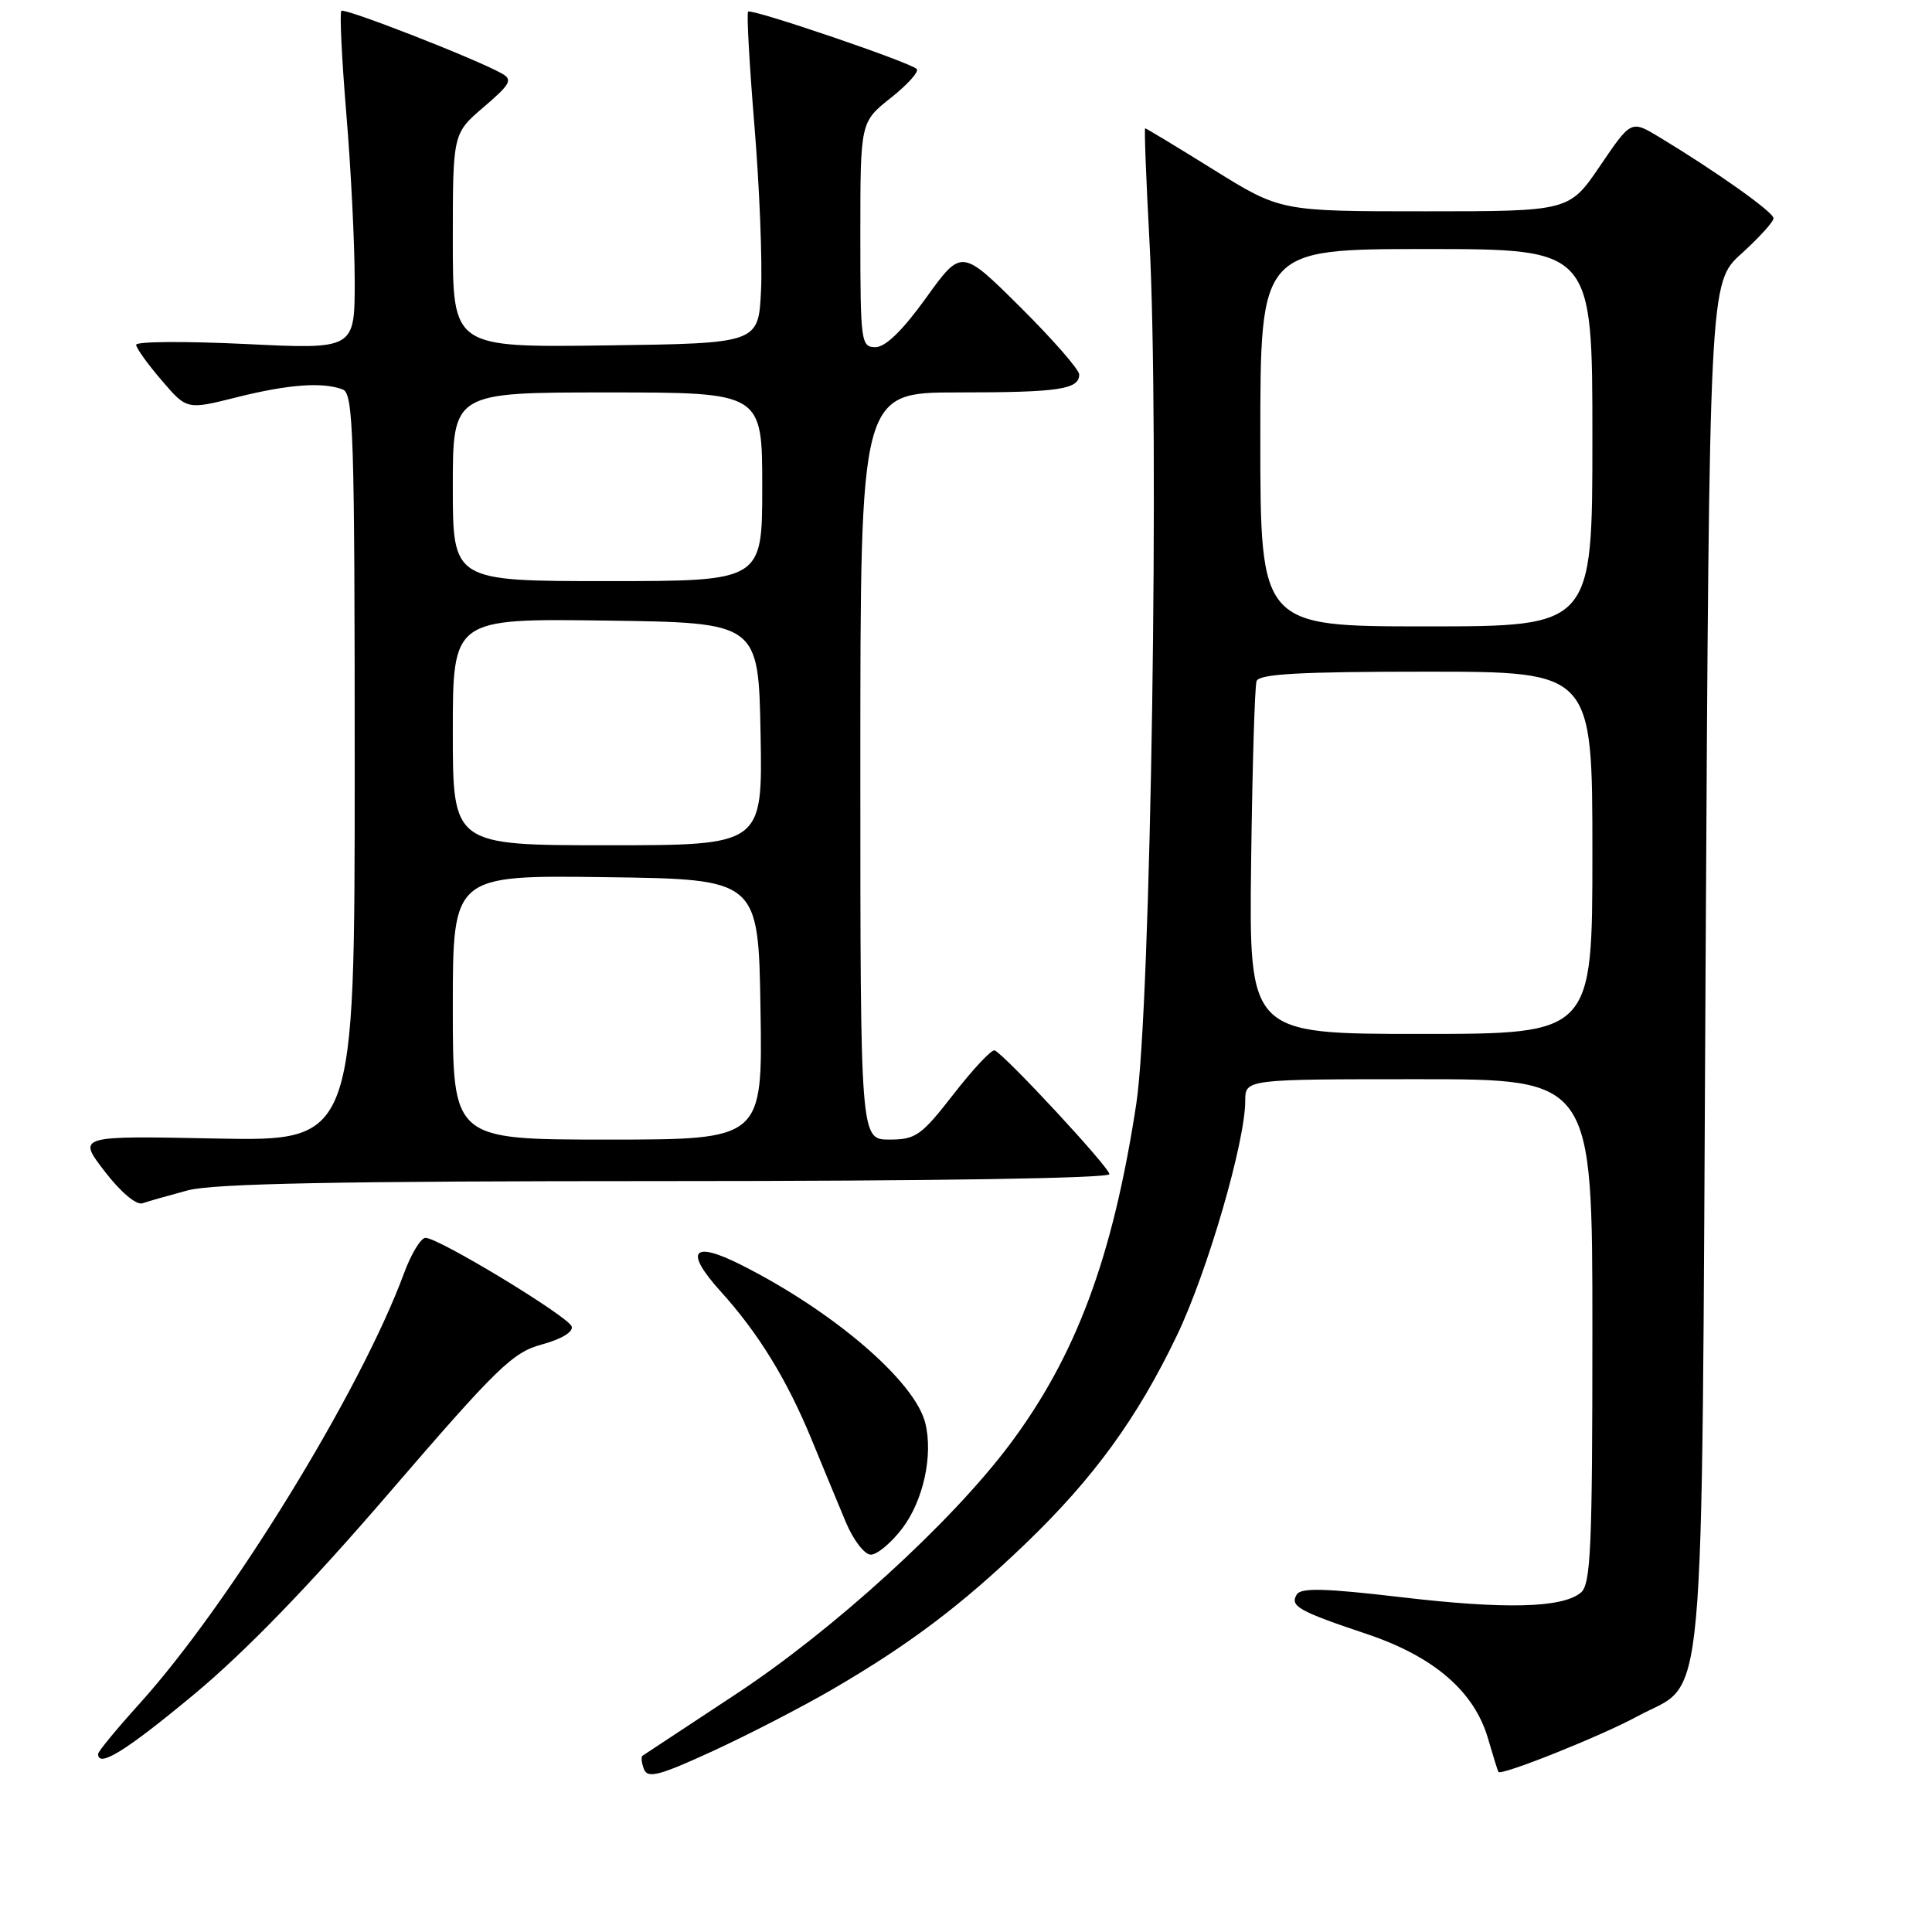 <?xml version="1.0" encoding="UTF-8" standalone="no"?>
<!DOCTYPE svg PUBLIC "-//W3C//DTD SVG 1.1//EN" "http://www.w3.org/Graphics/SVG/1.1/DTD/svg11.dtd" >
<svg xmlns="http://www.w3.org/2000/svg" xmlns:xlink="http://www.w3.org/1999/xlink" version="1.1" viewBox="0 0 256 256">
 <g >
 <path fill="currentColor"
d=" M 110.24 223.88 C 120.46 217.93 127.36 212.73 135.86 204.57 C 144.91 195.87 150.69 187.93 155.96 176.93 C 159.99 168.52 165.00 151.31 165.00 145.87 C 165.00 143.00 165.00 143.00 188.00 143.00 C 211.00 143.00 211.00 143.00 211.00 176.38 C 211.00 205.15 210.79 209.93 209.47 211.03 C 207.00 213.08 199.41 213.26 185.53 211.62 C 175.65 210.46 172.39 210.37 171.83 211.27 C 170.88 212.82 172.05 213.48 181.12 216.52 C 190.03 219.51 195.39 224.15 197.19 230.43 C 197.84 232.67 198.45 234.63 198.55 234.79 C 198.91 235.33 212.19 230.02 216.93 227.44 C 226.19 222.40 225.43 230.72 226.00 127.97 C 226.50 37.45 226.50 37.45 230.75 33.61 C 233.09 31.49 235.00 29.39 235.00 28.92 C 235.00 28.11 227.54 22.81 219.82 18.14 C 216.13 15.92 216.13 15.92 212.03 21.96 C 207.93 28.00 207.93 28.00 188.80 28.00 C 169.68 28.00 169.68 28.00 160.83 22.50 C 155.96 19.47 151.87 17.00 151.74 17.00 C 151.61 17.00 151.86 23.64 152.30 31.75 C 153.66 56.87 152.50 133.69 150.56 146.29 C 147.45 166.65 142.57 179.72 133.71 191.51 C 125.94 201.84 110.39 216.01 97.50 224.49 C 90.90 228.84 85.33 232.51 85.13 232.65 C 84.92 232.80 85.01 233.60 85.33 234.43 C 85.82 235.69 87.38 235.28 94.44 232.03 C 99.14 229.87 106.24 226.20 110.24 223.88 Z  M 25.62 224.59 C 32.44 218.93 40.93 210.18 51.62 197.75 C 65.91 181.16 67.93 179.19 71.83 178.14 C 74.40 177.44 75.99 176.48 75.75 175.76 C 75.31 174.44 58.17 164.04 56.39 164.02 C 55.77 164.01 54.48 166.14 53.52 168.75 C 47.75 184.37 30.41 212.57 18.43 225.81 C 15.45 229.11 13.00 232.08 13.00 232.41 C 13.00 234.29 16.63 232.05 25.62 224.59 Z  M 119.54 202.54 C 122.35 198.86 123.67 192.80 122.60 188.54 C 121.21 183.02 110.51 173.82 98.30 167.65 C 91.73 164.32 90.61 165.72 95.50 171.13 C 100.52 176.68 104.31 182.87 107.57 190.81 C 109.08 194.49 111.12 199.41 112.10 201.75 C 113.09 204.09 114.56 206.00 115.39 206.00 C 116.22 206.00 118.09 204.44 119.54 202.54 Z  M 24.88 157.73 C 28.29 156.82 44.88 156.50 88.25 156.50 C 123.54 156.50 147.00 156.13 147.00 155.58 C 147.00 154.68 133.22 139.83 131.80 139.18 C 131.42 139.01 128.98 141.60 126.39 144.93 C 122.08 150.48 121.35 151.00 117.84 151.00 C 114.00 151.00 114.00 151.00 114.00 101.50 C 114.00 52.00 114.00 52.00 126.92 52.00 C 140.30 52.00 143.00 51.60 143.00 49.62 C 143.00 48.98 139.49 44.96 135.20 40.70 C 127.40 32.95 127.40 32.95 122.71 39.47 C 119.61 43.78 117.33 46.00 116.01 46.00 C 114.09 46.00 114.00 45.35 114.00 31.08 C 114.00 16.17 114.00 16.17 118.05 12.96 C 120.27 11.20 121.81 9.48 121.47 9.14 C 120.57 8.24 99.57 1.10 99.13 1.54 C 98.92 1.74 99.30 8.57 99.97 16.71 C 100.64 24.84 101.03 34.65 100.84 38.50 C 100.50 45.50 100.50 45.50 80.25 45.77 C 60.00 46.04 60.00 46.04 60.00 31.87 C 60.00 17.69 60.00 17.69 64.09 14.19 C 67.66 11.13 67.97 10.56 66.48 9.73 C 63.00 7.78 45.65 1.01 45.23 1.44 C 44.99 1.68 45.29 7.82 45.89 15.08 C 46.50 22.34 47.00 32.34 47.00 37.29 C 47.00 46.29 47.00 46.29 32.50 45.58 C 24.52 45.20 18.02 45.24 18.04 45.69 C 18.06 46.14 19.58 48.26 21.42 50.40 C 24.76 54.30 24.76 54.30 31.33 52.65 C 38.22 50.92 42.76 50.59 45.42 51.61 C 46.83 52.15 47.00 57.50 47.00 101.72 C 47.00 151.22 47.00 151.22 28.62 150.86 C 10.24 150.49 10.24 150.49 13.87 155.21 C 15.99 157.97 18.07 159.72 18.88 159.44 C 19.64 159.18 22.34 158.41 24.88 157.73 Z  M 165.78 114.25 C 165.94 101.74 166.26 90.94 166.50 90.25 C 166.83 89.30 172.24 89.00 188.97 89.00 C 211.00 89.00 211.00 89.00 211.00 113.00 C 211.00 137.00 211.00 137.00 188.25 137.00 C 165.50 137.00 165.50 137.00 165.78 114.25 Z  M 167.00 58.00 C 167.00 33.00 167.00 33.00 189.00 33.00 C 211.00 33.00 211.00 33.00 211.00 58.00 C 211.00 83.00 211.00 83.00 189.00 83.00 C 167.00 83.00 167.00 83.00 167.00 58.00 Z  M 60.00 133.48 C 60.00 115.96 60.00 115.96 80.25 116.23 C 100.50 116.50 100.50 116.50 100.77 133.75 C 101.05 151.00 101.05 151.00 80.52 151.00 C 60.00 151.00 60.00 151.00 60.00 133.48 Z  M 60.00 96.98 C 60.00 81.96 60.00 81.96 80.25 82.23 C 100.50 82.50 100.50 82.50 100.78 97.25 C 101.05 112.00 101.05 112.00 80.53 112.00 C 60.00 112.00 60.00 112.00 60.00 96.98 Z  M 60.00 64.50 C 60.00 52.00 60.00 52.00 80.50 52.00 C 101.00 52.00 101.00 52.00 101.00 64.50 C 101.00 77.00 101.00 77.00 80.50 77.00 C 60.00 77.00 60.00 77.00 60.00 64.50 Z "/>
</g>
</svg>
